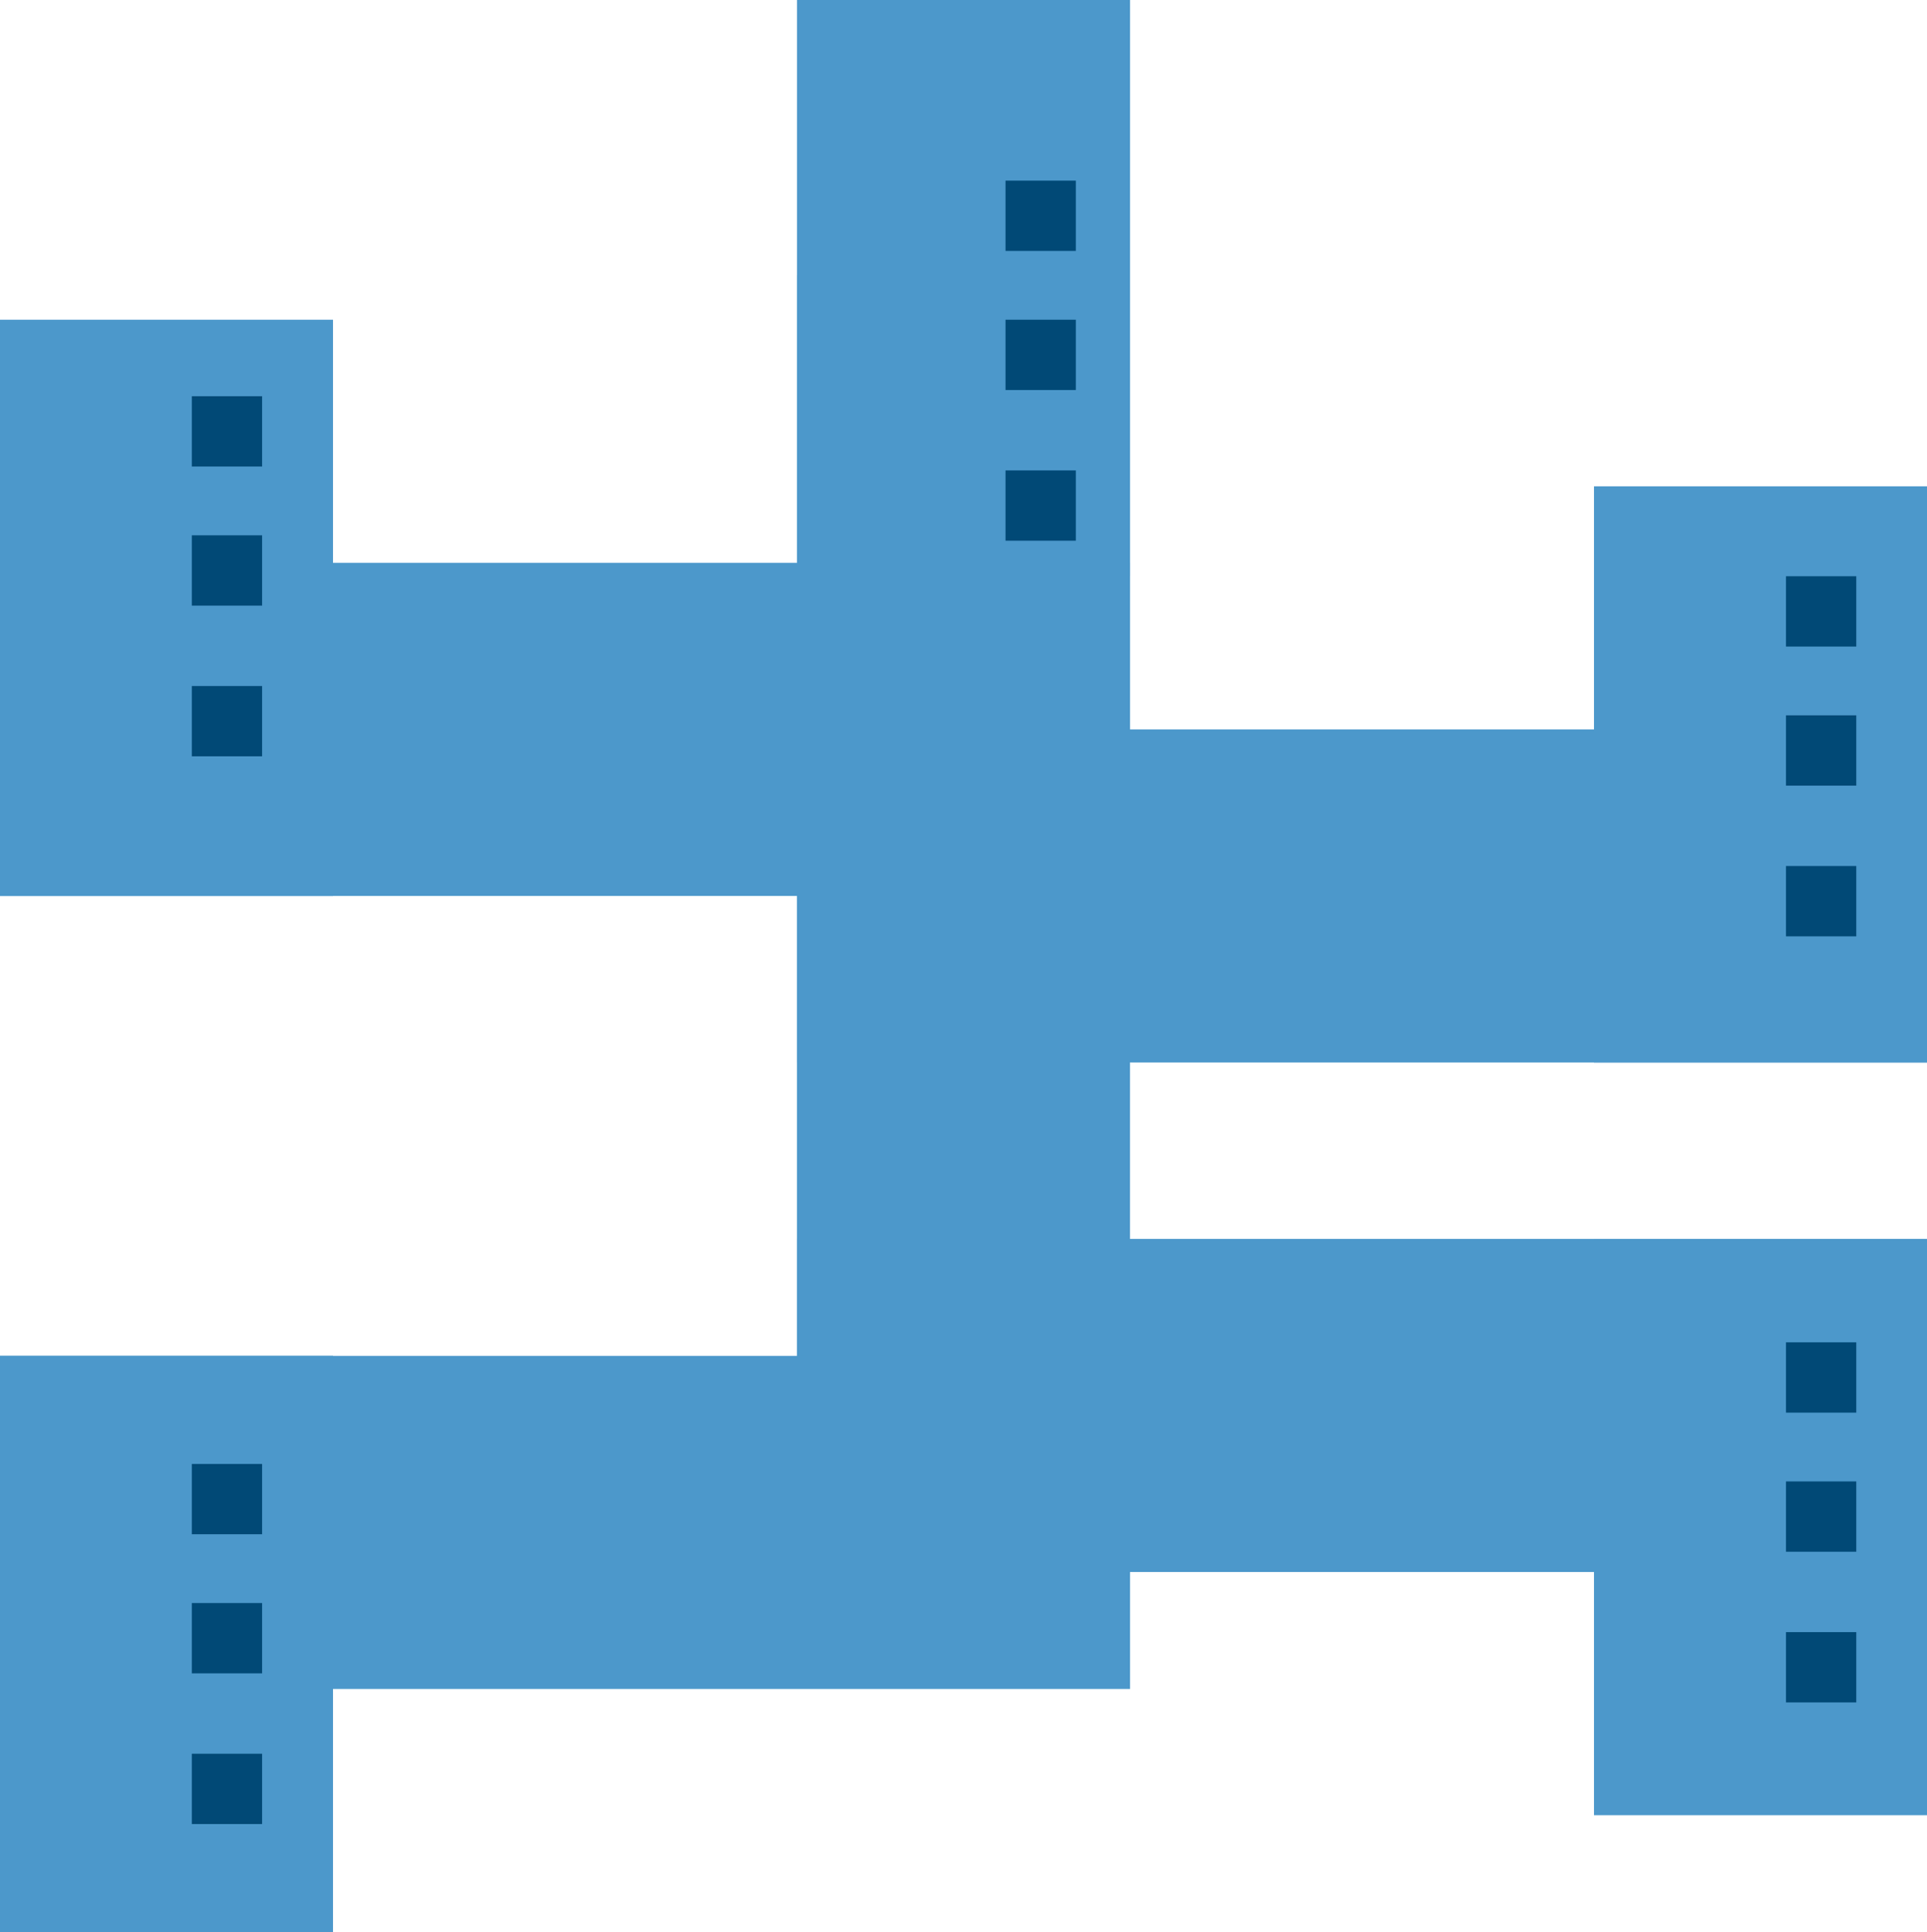 <svg id="d07606a2-ed04-427b-ba0a-bc4f4f03a936" data-name="Layer 1" xmlns="http://www.w3.org/2000/svg" viewBox="0 0 317.45 318.23"><title>Hello World</title><rect x="131.29" y="45.34" width="54.86" height="186.16" fill="#4c98cb"/><rect x="196.94" y="54.49" width="54.86" height="186.16" transform="translate(371.94 -76.8) rotate(90)" fill="#4c98cb"/><rect x="196.94" y="138.42" width="54.86" height="186.16" transform="translate(455.87 7.12) rotate(90)" fill="#4c98cb"/><rect x="65.65" y="157.67" width="54.86" height="186.16" transform="translate(343.83 157.67) rotate(90)" fill="#4c98cb"/><rect x="65.65" y="27.06" width="54.86" height="186.16" transform="translate(213.22 27.06) rotate(90)" fill="#4c98cb"/><rect y="52.66" width="54.86" height="94.91" transform="translate(54.86 200.23) rotate(180)" fill="#4c98cb"/><rect x="262.59" y="80.09" width="54.86" height="94.91" transform="translate(580.04 255.1) rotate(180)" fill="#4c98cb"/><rect x="262.59" y="204.06" width="54.86" height="94.91" transform="translate(580.04 503.04) rotate(180)" fill="#4c98cb"/><rect y="223.32" width="54.86" height="94.91" transform="translate(54.86 541.54) rotate(180)" fill="#4c98cb"/><rect x="131.29" width="54.86" height="94.91" transform="translate(317.45 94.91) rotate(180)" fill="#4c98cb"/><rect x="165.65" y="29.75" width="11.58" height="11.58" fill="#014976"/><rect x="165.65" y="52.66" width="11.58" height="11.58" fill="#014976"/><rect x="165.65" y="77.48" width="11.58" height="11.58" fill="#014976"/><rect x="294.22" y="94.91" width="11.58" height="11.58" fill="#014976"/><rect x="294.22" y="117.82" width="11.58" height="11.58" fill="#014976"/><rect x="294.22" y="142.64" width="11.58" height="11.58" fill="#014976"/><rect x="31.6" y="65.26" width="11.58" height="11.58" fill="#014976"/><rect x="31.6" y="88.17" width="11.58" height="11.58" fill="#014976"/><rect x="31.6" y="112.99" width="11.58" height="11.58" fill="#014976"/><rect x="294.22" y="221.09" width="11.58" height="11.58" fill="#014976"/><rect x="294.22" y="244" width="11.58" height="11.58" fill="#014976"/><rect x="294.22" y="268.82" width="11.58" height="11.58" fill="#014976"/><rect x="31.6" y="241.12" width="11.58" height="11.58" fill="#014976"/><rect x="31.6" y="264.03" width="11.58" height="11.58" fill="#014976"/><rect x="31.6" y="288.85" width="11.58" height="11.58" fill="#014976"/></svg>